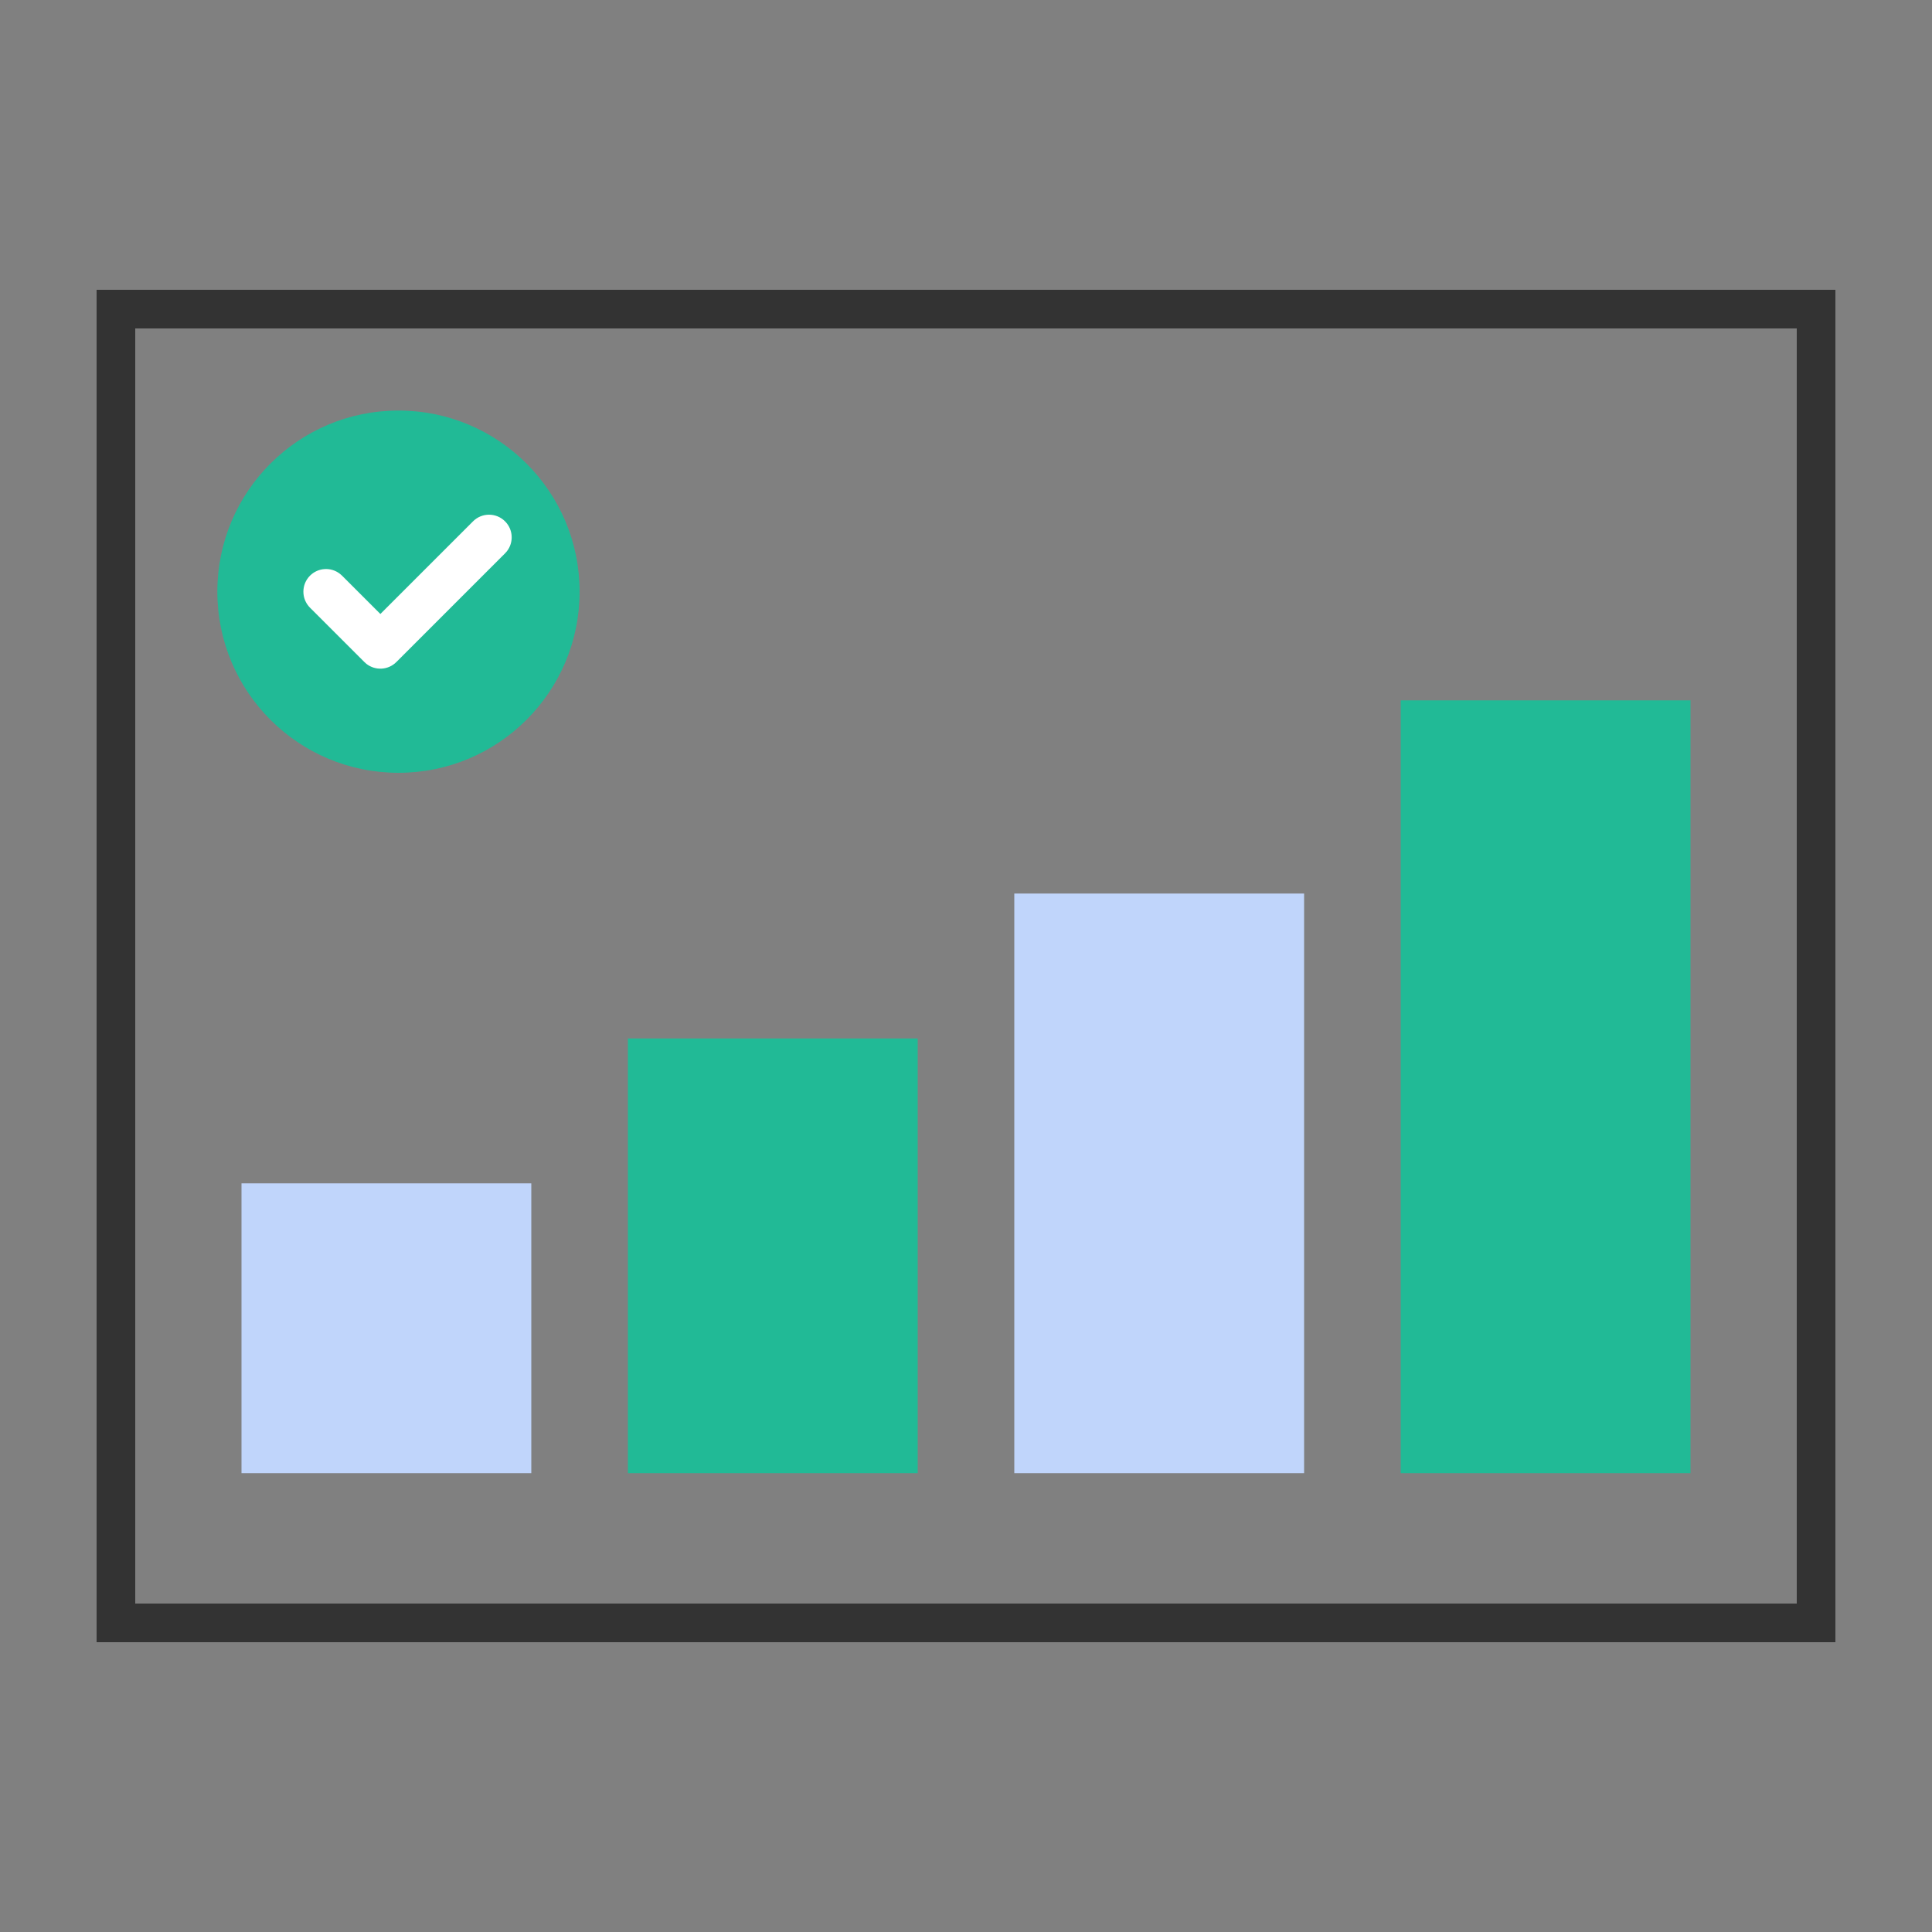 <svg xmlns:xlink="http://www.w3.org/1999/xlink" xmlns="http://www.w3.org/2000/svg" version="1.1" viewBox="0 0 100 100" height="100px" width="100px">
    <rect x="0" y="0" width="100" height="100" fill="#808080" stroke="none"/>
    <title>编组 45</title>
    <defs>
        <linearGradient id="linearGradient-1" y2="100%" x2="72.222%" y1="0%" x1="27.778%">
            <stop offset="0%" stop-color="#33AFFF"></stop>
            <stop offset="100%" stop-color="#405CFF"></stop>
        </linearGradient>
        <linearGradient id="linearGradient-2" y2="100%" x2="57.031%" y1="0%" x1="42.969%">
            <stop offset="0%" stop-color="#33AFFF"></stop>
            <stop offset="100%" stop-color="#405CFF"></stop>
        </linearGradient>
        <linearGradient id="linearGradient-3" y2="100%" x2="100%" y1="0%" x1="0%">
            <stop offset="0%" stop-color="#33AFFF"></stop>
            <stop offset="100%" stop-color="#405CFF"></stop>
        </linearGradient>
    </defs>
    <g fill-rule="evenodd" fill="none" stroke-width="1" stroke="none" id="页面-1">
        <g transform="translate(-1320, -1780)" id="企业版">
            <g transform="translate(1320, 1780)" id="编组-114">
                <rect height="100" width="100" y="0" x="0" id="矩形备份-41"></rect>
                <g transform="translate(5, 15)" id="编组-113">
                    <rect height="15" width="15" y="46.25" x="7.5" fill="#C0D5FB" id="矩形备份-31"></rect>
                    <rect height="22.5" width="15" y="38.75" x="27.5" fill="#21BA96" id="矩形备份-42"></rect>
                    <rect height="30" width="15" y="31.25" x="47.5" fill="#C0D5FB" id="矩形备份-43"></rect>
                    <rect height="40" width="15" y="21.25" x="67.5" fill="#21BA96" id="矩形备份-44"></rect>
                    <rect height="68" width="88" y="1" x="1" stroke-width="2" stroke="#333333" id="矩形"></rect>
                    <g transform="translate(6.25, 6.25)" id="编组-112">
                        <path fill="#21BA96" id="路径" d="M9.375,18.75 C11.964,18.75 14.308,17.701 16.004,16.004 C17.701,14.308 18.75,11.964 18.75,9.375 C18.75,6.786 17.701,4.442 16.004,2.746 C14.308,1.049 11.964,0 9.375,0 C6.786,0 4.442,1.049 2.746,2.746 C1.049,4.442 0,6.786 0,9.375 C0,11.964 1.049,14.308 2.746,16.004 C4.442,17.701 6.786,18.75 9.375,18.75 Z"></path>
                        <path fill="#FFFFFF" id="路径" d="M13.234,5.734 C13.692,5.276 14.433,5.276 14.891,5.734 C15.314,6.156 15.346,6.821 14.989,7.281 L14.891,7.391 L9.266,13.016 C8.844,13.439 8.179,13.471 7.719,13.114 L7.609,13.016 L4.796,10.204 C4.339,9.746 4.339,9.004 4.796,8.546 C5.219,8.124 5.884,8.091 6.343,8.449 L6.454,8.546 L8.438,10.529 L13.234,5.734 Z"></path>
                    </g>
                </g>
            </g>
        </g>
    </g>
</svg>